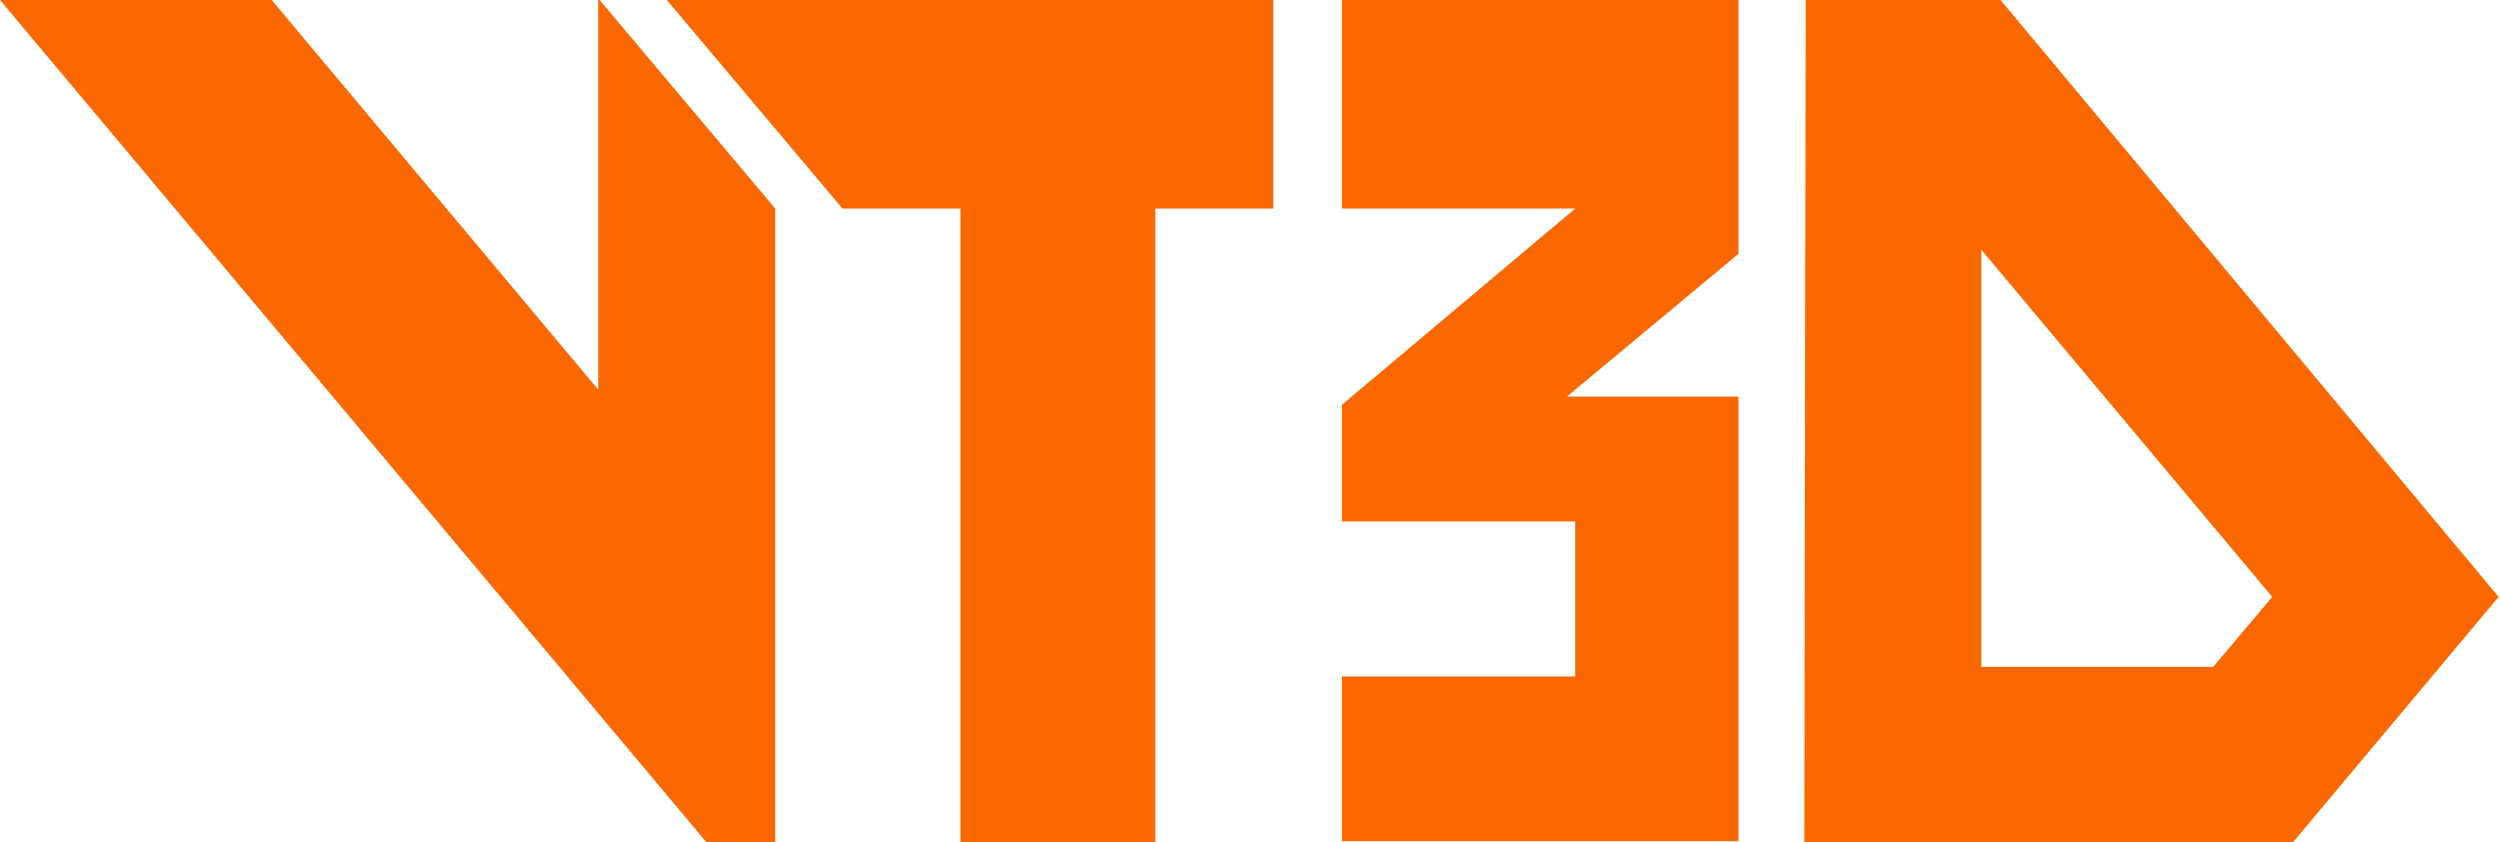 <?xml version="1.0" encoding="utf-8"?>
<svg version="1.1" id="Layer_1" xmlns:shaper="http://www.shapertools.com/namespaces/shaper" shaper:fusionaddin="version:1.6.10"
	 xmlns="http://www.w3.org/2000/svg" xmlns:xlink="http://www.w3.org/1999/xlink" x="0px" y="0px" viewBox="0 0 182.2 61.4"
	 style="enable-background:new 0 0 182.2 61.4;" xml:space="preserve">
<style type="text/css">
	.st0{fill:#FB6800;}
</style>
<path class="st0" d="M43.7,0l12.8,15.2v46.2h-5L0,0h19.8l23.8,28.4V0z"/>
<path class="st0" d="M70,61.4l14.2,0V15.2h8.6V0H48.6l12.8,15.2H70V61.4z"/>
<path class="st0" d="M126.7,28.9h-12.5l12.5-10.4V0H97.8v15.2h17l-17,14.3V38h17v11.3h-17v12h28.9V28.9z"/>
<path class="st0" d="M145.8,0l-14.2,0l-0.1,61.4h35.6l15-17.9L145.8,0z M161.3,48.6h-16.9l0-30.4l21.2,25.3L161.3,48.6z"/>
</svg>
